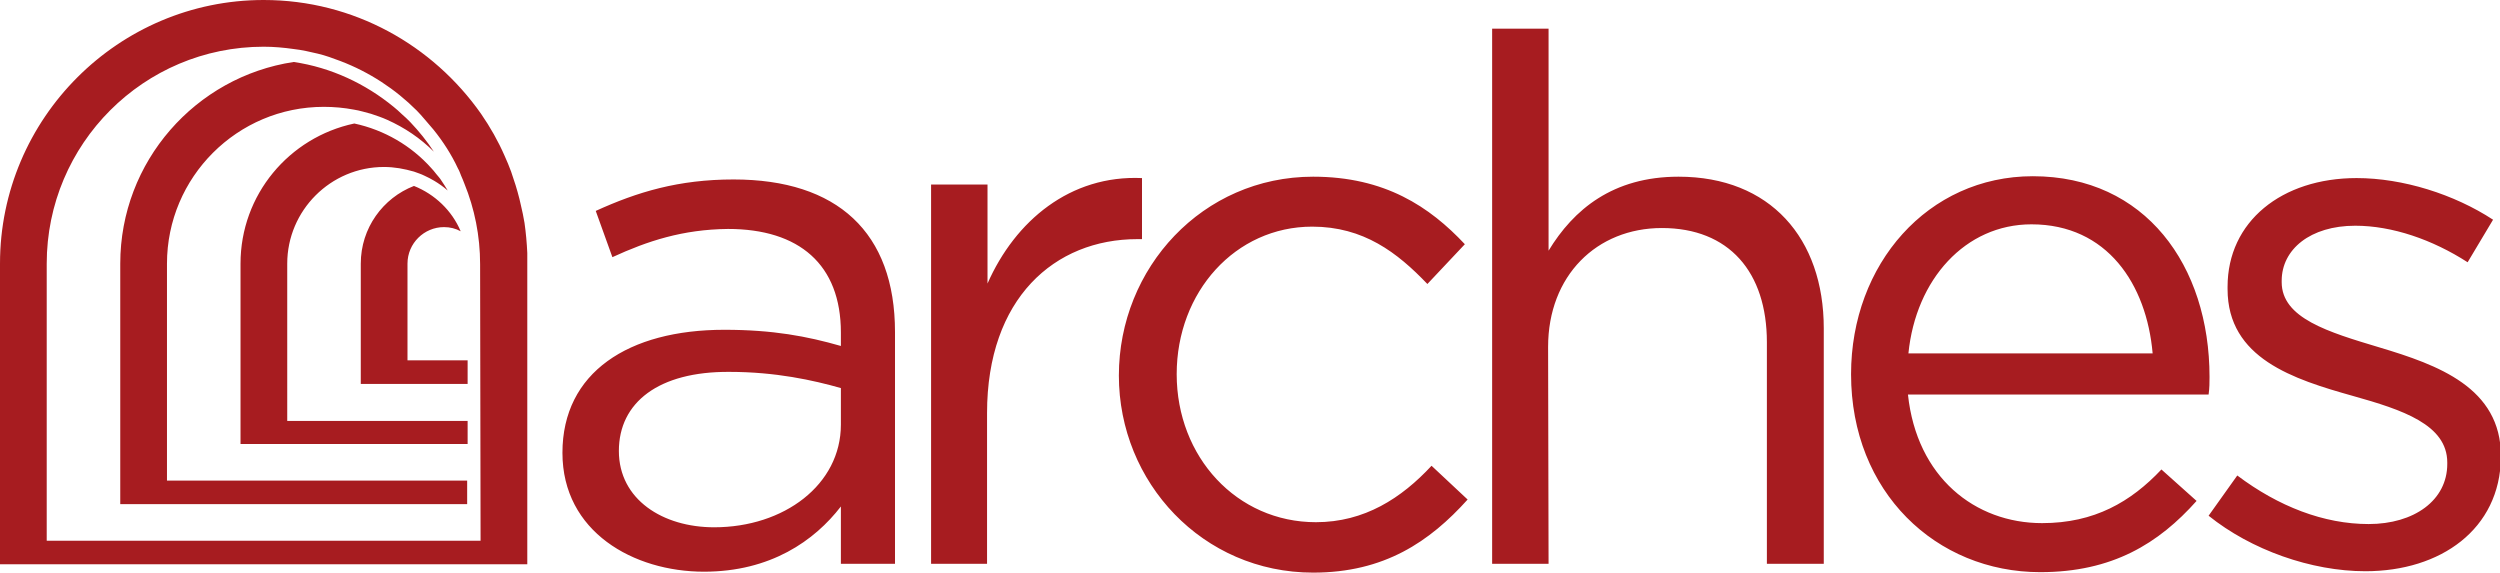 <?xml version="1.0" encoding="utf-8"?>
<!-- Generator: Adobe Illustrator 21.0.0, SVG Export Plug-In . SVG Version: 6.00 Build 0)  -->
<svg version="1.1" id="Layer_1" xmlns="http://www.w3.org/2000/svg" xmlns:xlink="http://www.w3.org/1999/xlink" x="0px" y="0px"
	 viewBox="0 0 540.5 123.8" style="enable-background:new 0 0 540.5 123.8;" xml:space="preserve">
<style type="text/css">
	.st0{fill:#A71C20;}
</style>
<g>
	<path class="st0" d="M132.4,55.6l-3.6-10c9-4.1,17.9-6.8,29.8-6.8c22.4,0,34.9,11.4,34.9,33v50.1h-11.7v-12.4
		c-5.7,7.4-15.2,14.1-29.6,14.1c-15.2,0-30.6-8.6-30.6-25.7c0-17.4,14.3-26.6,35-26.6c10.5,0,17.9,1.4,25.2,3.5v-2.9
		c0-14.7-9-22.4-24.4-22.4C147.6,49.6,140,52.1,132.4,55.6 M133.8,97.5c0,10.5,9.5,16.5,20.6,16.5c15.1,0,27.4-9.2,27.4-22.2v-7.9
		c-6-1.7-14.1-3.5-24.1-3.5C142.4,80.3,133.8,87,133.8,97.5 M213.5,121.9h-12.2V39.9h12.2v21.4c6-13.6,17.9-23.5,33.4-22.8v13.2h-1
		c-17.9,0-32.5,12.8-32.5,37.6V121.9z M283.9,123.8c-23.9,0-42-19.5-42-42.6c0-23.3,18.1-43,42-43c15.5,0,25.2,6.5,32.8,14.6
		l-8.1,8.6c-6.5-6.8-13.8-12.4-24.9-12.4c-16.6,0-29.3,14.1-29.3,31.9c0,17.9,13,32,30.1,32c10.5,0,18.5-5.2,25-12.2l7.8,7.3
		C309.1,117.1,299.3,123.8,283.9,123.8 M334.8,121.9h-12.2V6.2h12.2v48c5.4-8.9,13.9-16,28.1-16c19.8,0,31.4,13.3,31.4,32.8v50.9
		H382V74c0-15.2-8.2-24.7-22.7-24.7c-14.1,0-24.6,10.3-24.6,25.7L334.8,121.9L334.8,121.9z M441.5,113.1c11.3,0,19.2-4.6,25.8-11.6
		l7.6,6.8c-8.2,9.2-18.2,15.4-33.8,15.4c-22.5,0-40.9-17.3-40.9-42.8c0-23.8,16.6-42.8,39.3-42.8c24.3,0,38.2,19.3,38.2,43.4
		c0,1.1,0,2.4-0.2,3.8h-65C414.4,103.2,427,113.1,441.5,113.1 M465.4,76.4c-1.3-14.9-9.8-27.9-26.2-27.9c-14.3,0-25,11.9-26.6,27.9
		H465.4z M511.4,123.5c-11.7,0-24.7-4.6-33.9-12l6.2-8.7c8.9,6.7,18.7,10.5,28.4,10.5c9.8,0,17-5.1,17-13v-0.3
		c0-8.2-9.7-11.4-20.4-14.4c-12.8-3.6-27.1-8.1-27.1-23.1V62c0-14.1,11.7-23.5,27.9-23.5c10,0,21.1,3.5,29.5,9l-5.5,9.2
		c-7.6-4.9-16.3-7.9-24.3-7.9c-9.7,0-15.9,5.1-15.9,11.9V61c0,7.8,10.1,10.8,21.1,14.1c12.7,3.8,26.3,8.7,26.3,23.5v0.3
		C540.5,114.4,527.7,123.5,511.4,123.5 M88.1,57c0-4.4,3.6-7.9,7.9-7.9c1.3,0,2.5,0.3,3.6,0.9c-1.9-4.5-5.6-8-10.1-9.8
		C82.8,42.8,78,49.3,78,57v26h23.1v-5.1h-13V57z M62.1,57c0-11.5,9.4-20.9,20.9-20.9c2.3,0,4.4,0.4,6.5,1c0.8,0.3,1.5,0.5,2.3,0.9
		c0.7,0.3,1.4,0.7,2.1,1.1c1,0.6,2,1.3,2.9,2.1c-0.5-0.8-0.9-1.5-1.4-2.2c-0.3-0.5-0.7-0.9-1.1-1.4c-0.4-0.5-0.7-0.9-1.1-1.3
		c-4.3-4.8-10.1-8.2-16.6-9.6C62.5,29.7,52,42.1,52,57v39h49.1v-5h-39V57z M36.1,57c0-18.7,15.2-33.9,33.9-33.9
		c2.2,0,4.4,0.2,6.5,0.6c1.3,0.2,2.5,0.6,3.7,0.9c1.2,0.4,2.4,0.8,3.5,1.3c3.8,1.7,7.2,4,10.1,6.9c-1.5-2.3-3.2-4.4-5.1-6.4
		c-0.6-0.6-1.2-1.2-1.8-1.7c-0.6-0.6-1.2-1.1-1.8-1.6c-6.1-5-13.5-8.5-21.6-9.7C42.3,16.6,26,34.9,26,57v52l75,0v-5.1H36.1V57z
		 M114,55.4c0-0.2,0-0.4,0-0.7c-0.1-2.2-0.3-4.4-0.6-6.5c-0.2-1.3-0.5-2.6-0.8-3.9c-0.1-0.4-0.2-0.9-0.3-1.3c-0.5-2-1.1-3.9-1.8-5.9
		c-0.4-1.1-0.9-2.3-1.4-3.4c-1.4-3.2-3.1-6.2-5.1-9.1C93.6,9.8,76.5,0,57,0C25.6,0,0,25.6,0,57v65h114V57
		C114,56.5,114,55.9,114,55.4 M103.9,116.9H10.1V57c0-25.9,21-46.9,46.9-46.9c2.2,0,4.4,0.2,6.5,0.5c1.8,0.2,3.5,0.6,5.2,1
		c1.7,0.4,3.3,1,4.9,1.6c6.3,2.4,11.9,6.1,16.5,10.7c0.6,0.6,1.2,1.3,1.8,2c0.6,0.7,1.2,1.4,1.8,2.1c2.1,2.6,3.9,5.4,5.3,8.4
		c0.3,0.5,0.5,1.1,0.7,1.6c0.2,0.5,0.5,1.1,0.7,1.7c2.2,5.4,3.4,11.3,3.4,17.4L103.9,116.9L103.9,116.9z"/>
</g>
</svg>
